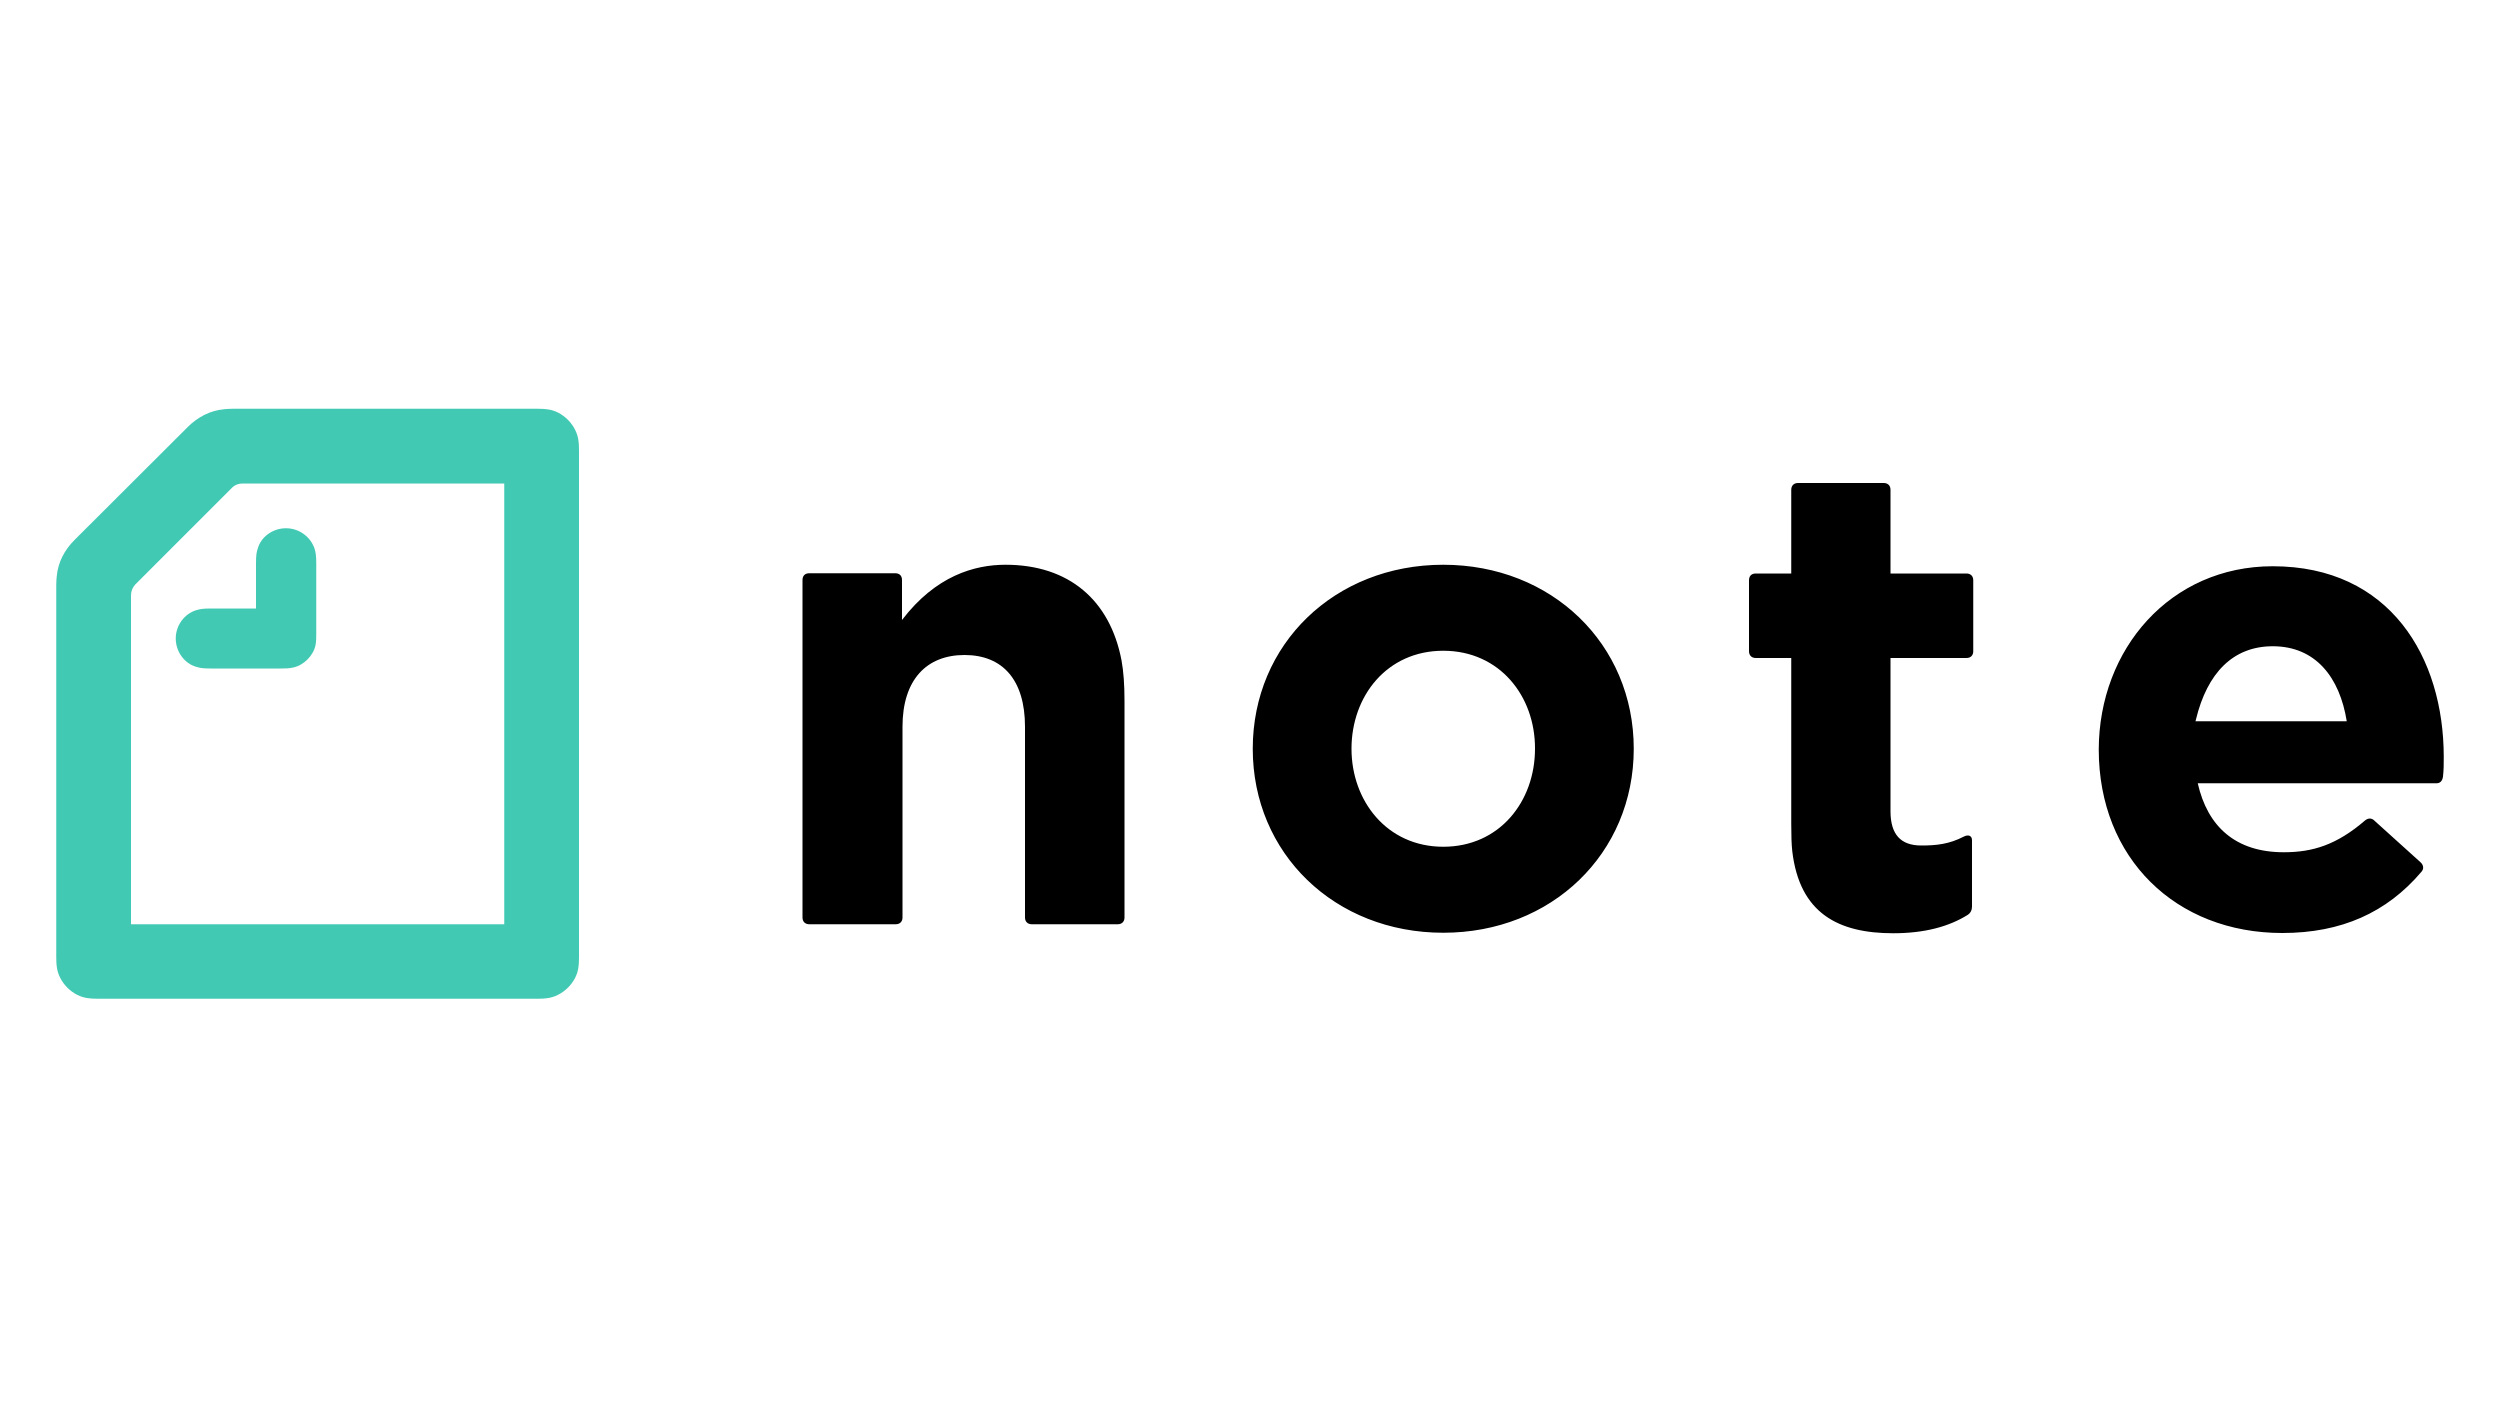 <?xml version="1.0" encoding="utf-8"?>
<!-- Generator: Adobe Illustrator 25.3.1, SVG Export Plug-In . SVG Version: 6.00 Build 0)  -->
<svg version="1.1" id="レイヤー_1" xmlns="http://www.w3.org/2000/svg" xmlns:xlink="http://www.w3.org/1999/xlink" x="0px"
	 y="0px" viewBox="0 0 1000 563" style="enable-background:new 0 0 1000 563;" xml:space="preserve">
<style type="text/css">
	.st0{fill-rule:evenodd;clip-rule:evenodd;fill:#FFFFFF;}
	.st1{fill-rule:evenodd;clip-rule:evenodd;}
	.st2{fill-rule:evenodd;clip-rule:evenodd;fill:#41C9B4;}
</style>
<desc>Created with Sketch.</desc>
<g id="normal_x2F_logo">
	<rect y="0" class="st0" width="1000" height="563"/>
	<g>
		<path id="Shape" class="st1" d="M577.3,225.9c43.4,0,76.2,31.7,76.2,73.6s-32.8,73.6-76.2,73.6c-43.4,0-76.2-31.7-76.2-73.6
			S533.9,225.9,577.3,225.9z M909.1,226.5c46.9,0,68.4,36.4,68.4,76.3c0,2.7,0,5.1-0.3,7.8c-0.2,1.5-0.9,2.6-2.4,2.7h-0.3h-95.4
			c3.9,17.3,15.1,27.6,34.4,27.6c11.7,0,21.2-3,32.5-12.7c1.1-0.9,2.3-1.1,3.5-0.2l0.2,0.2l18.5,16.7c1.2,1.1,1.5,2.6,0.3,3.9
			c-13.8,16.2-31.9,24.4-55.6,24.4c-42.6,0-73.4-29.9-73.4-73.4C839.6,259.6,868.1,226.5,909.1,226.5z M753.5,193.2
			c1.6,0,2.7,1,2.7,2.7v33.5h30.4c1.6,0,2.7,1,2.7,2.7v28.4c0,1.6-1,2.7-2.7,2.7h-30.4v61.3c0,9.3,4.1,13.7,12.3,13.7
			c6,0,11.1-0.5,17.1-3.6c1.8-0.9,3.2-0.3,3.2,1.5v26.5c0,1.3-0.5,2.6-1.8,3.4c-7.4,4.6-17.1,7.3-29.7,7.3
			c-21.9,0-37.5-7.9-40.4-32.9c-0.3-2.7-0.4-6.2-0.4-11v-66.2h-14.2c-1.6,0-2.7-1-2.7-2.7v-28.4c0-1.7,1-2.7,2.7-2.7h14.2v-33.5
			c0-1.6,1-2.7,2.7-2.7h34.5V193.2z M402.2,225.9c25.4,0,41.8,14.2,46.4,38.2c0.8,4.4,1.2,9.6,1.2,16.3V367c0,1.6-1,2.7-2.7,2.7
			h-34.4c-1.6,0-2.7-1-2.7-2.7v-76.3c0-18.7-8.9-28.7-24.2-28.7c-15.1,0-24.8,9.8-24.8,28.7V367c0,1.6-1,2.7-2.7,2.7h-34.6
			c-1.6,0-2.7-1-2.7-2.7V232c0-1.7,1-2.7,2.7-2.7h34.4c1.7,0,2.7,1,2.7,2.7V248C374.3,230.3,389.8,225.9,402.2,225.9z M577.3,260.3
			c-22.6,0-36.7,18.2-36.7,39.2c0,20.9,14.2,39.2,36.7,39.2c22.6,0,36.7-18.2,36.7-39.2C614.1,278.5,599.9,260.3,577.3,260.3z
			 M909.1,258.5c-15.9,0-26.2,10.7-30.7,29.2l-0.2,0.8h60.5C935.9,271,926.3,258.5,909.1,258.5z"/>
		<path id="Shape_1_" class="st2" d="M112.3,267.4H84.4c-3.3,0-4.4-0.2-6-0.7c-4.5-1.3-8.1-5.9-8.1-11.3c0-5.4,3.6-9.9,8.1-11.3
			c1.7-0.5,2.8-0.7,6-0.7h18v-18c0-3.3,0.2-4.4,0.7-6c1.3-4.6,5.9-8.1,11.3-8.1c5.4,0,9.9,3.6,11.4,8.1c0.5,1.6,0.7,2.8,0.7,6v27.8
			c0,1.6,0,3.4-0.3,4.9c-0.9,4.2-4.7,8-8.9,8.9C115.6,267.4,114,267.4,112.3,267.4L112.3,267.4z M201.7,369.7H52.4V238.1
			c0-1.6,0.6-3.1,1.7-4.3l38.7-38.7c1.2-1.2,2.7-1.7,4.3-1.7h104.6L201.7,369.7L201.7,369.7z M29.8,216c-4,4-6.6,8.9-7.1,14.5
			c-0.1,0.9-0.2,2.3-0.2,3.6v148.8c0,1.9,0.1,3,0.2,3.7c0.7,6.3,6.4,12.1,12.8,12.7c0.7,0.1,1.7,0.2,3.7,0.2H215
			c1.9,0,3-0.1,3.7-0.2c6.3-0.7,12.1-6.4,12.7-12.7c0.1-0.7,0.2-1.7,0.2-3.7V180.1c0-1.9-0.1-3-0.2-3.7c-0.7-6.3-6.4-12.1-12.7-12.7
			c-0.7-0.1-1.7-0.2-3.7-0.2H93.2c-1.3,0-2.7,0.1-3.6,0.2c-5.5,0.5-10.5,3.1-14.5,7.1L29.8,216z"/>
	</g>
</g>
</svg>
